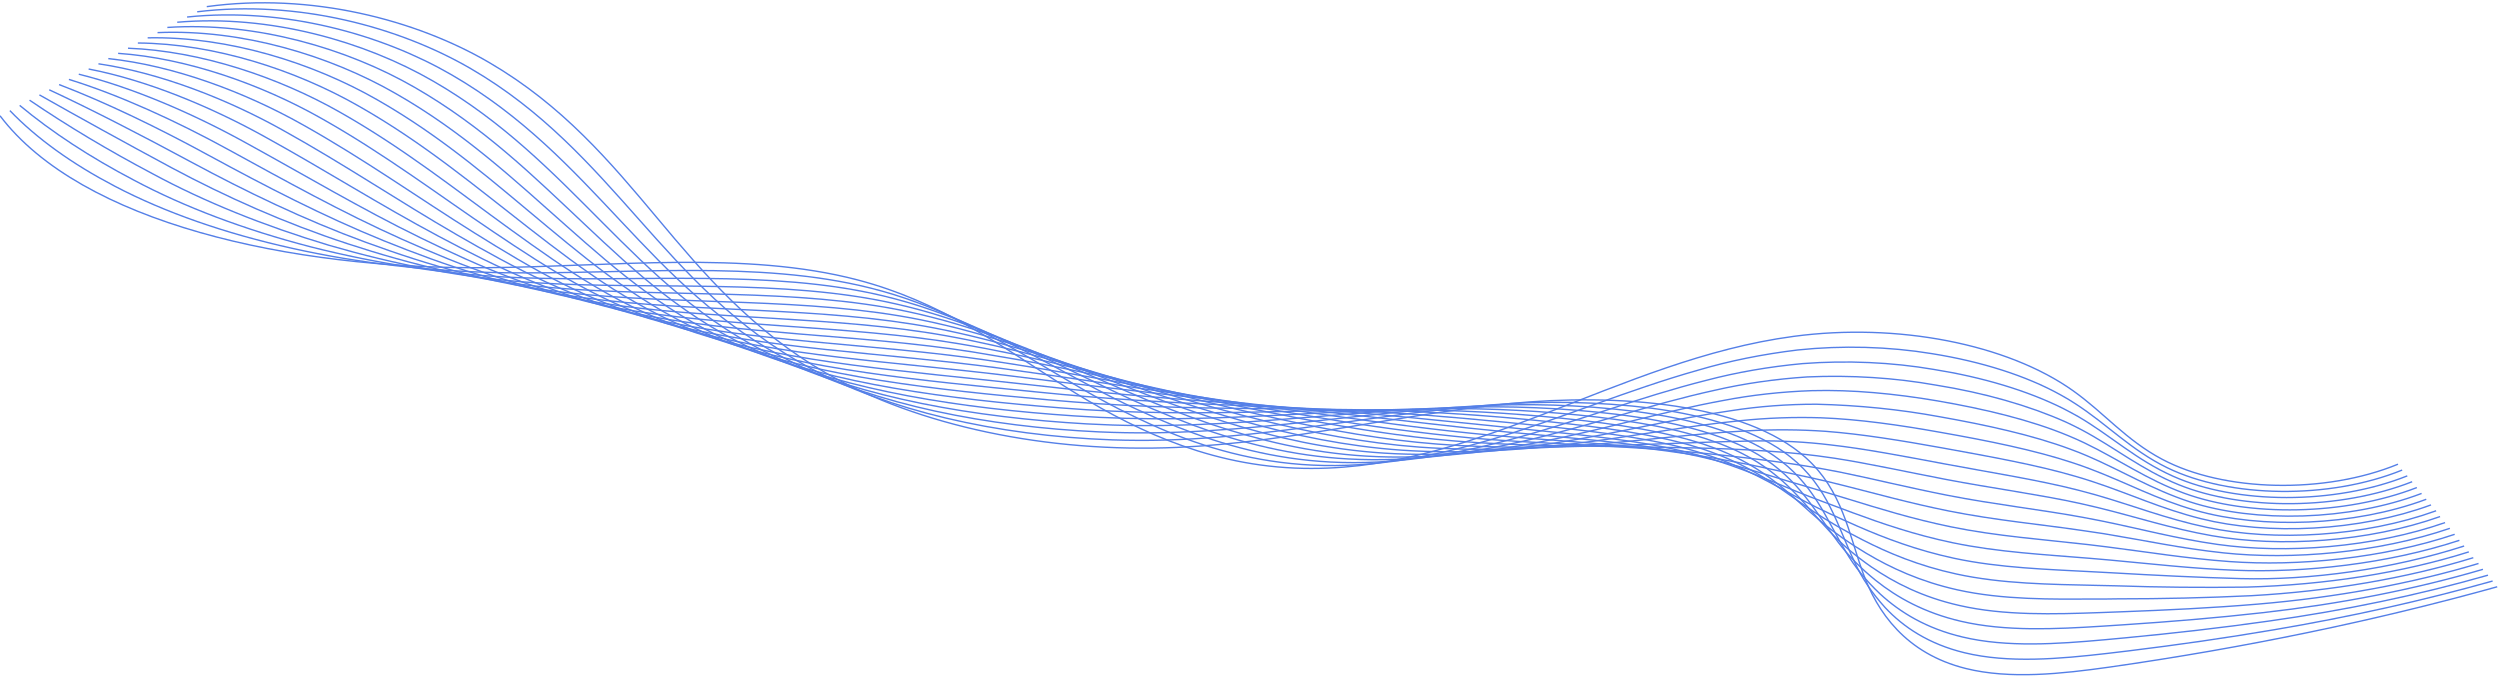 <svg width="893" height="242" viewBox="0 0 893 242" fill="none" xmlns="http://www.w3.org/2000/svg">
<path d="M73.854 2.373C111.033 -2.752 148.506 7.033 174.753 22.348C201.001 37.662 218.08 57.963 234.76 77.888C251.44 97.814 268.666 118.075 295.102 133.291C327.833 152.088 374.034 161.872 420.592 159.805C460.456 158.044 498.978 148.151 538.612 144.223C578.245 140.295 623.313 144.035 645.029 163.495C658.079 175.199 660.303 190.395 665.402 204.512C670.5 218.63 680.676 233.45 702.245 238.803C717.918 242.691 736.339 240.712 753.523 238.288C801.948 231.369 848.439 221.737 892 209.598" stroke="#547FE7" stroke-width="0.5" stroke-miterlimit="10"/>
<path d="M70.434 4.213C106.249 -0.16 142.484 9.595 168.186 24.534C193.888 39.473 211.219 59.24 228.256 78.413C245.293 97.586 262.707 117.095 289.332 131.47C316.719 146.418 355.548 155.642 397.323 157.124C403.517 157.34 409.734 157.363 415.934 157.193C442.58 156.461 468.513 152.385 494.635 148.873C507.04 147.123 519.65 145.712 532.401 144.648C551.546 143.078 571.185 143.476 589.974 145.816C609.948 148.487 627.74 153.849 639.448 163.149C653.086 173.903 656.233 187.823 662.527 200.882C665.015 206.418 668.649 211.826 673.374 217.027C679.963 224.071 689.027 230.077 701.699 233.154C717.456 236.992 735.752 235.36 752.726 233.401C755.328 233.104 757.929 232.787 760.531 232.471C777.945 230.344 795.087 227.88 812.355 224.942C839.49 220.344 865.615 214.516 890.363 207.54" stroke="#547FE7" stroke-width="0.5" stroke-miterlimit="10"/>
<path d="M66.826 6.083C101.235 2.482 136.274 12.197 161.388 26.77C186.86 41.511 204.379 60.516 221.752 78.967C239.124 97.418 256.791 116.136 283.563 129.68C312.937 144.589 352.801 152.434 392.666 154.274C398.824 154.544 405.008 154.657 411.192 154.611C437.586 154.334 463.1 151.089 488.823 148.319C501.108 146.919 513.548 145.839 526.086 145.084C545.291 143.976 564.766 144.587 583.491 146.884C603.612 149.476 621.488 154.354 633.72 162.832C647.903 172.646 652.225 185.28 659.443 197.261C662.463 202.411 666.538 207.411 671.612 212.19C678.725 218.749 688.125 224.487 700.986 227.534C716.827 231.313 734.997 230.037 751.74 228.523L759.419 227.811C776.54 226.179 793.199 224.299 810.236 221.875C837.781 218.014 864.155 212.494 888.706 205.452" stroke="#547FE7" stroke-width="0.5" stroke-miterlimit="10"/>
<path d="M63.301 7.943C96.346 5.094 130.147 14.779 154.716 28.976C179.789 43.43 197.539 61.802 215.206 79.511C232.872 97.22 250.874 115.127 277.772 127.889C307.817 142.106 348.164 149.13 388.197 151.415C394.365 151.752 400.492 151.959 406.618 152.019C432.761 152.207 457.855 149.793 483.158 147.775C495.33 146.731 507.605 145.978 519.938 145.519C539.171 144.883 558.495 145.705 577.175 147.953C597.443 150.456 615.445 154.878 628.181 162.506C642.868 171.41 648.281 182.747 656.569 193.65C660.134 198.404 664.644 202.988 670.039 207.342C677.655 213.436 687.432 218.897 700.42 221.915C716.324 225.635 734.388 224.715 750.901 223.676L758.454 223.181C775.239 222.063 791.416 220.757 808.264 218.848C836.076 215.721 862.632 210.492 886.902 203.365" stroke="#547FE7" stroke-width="0.5" stroke-miterlimit="10"/>
<path d="M59.776 9.803C91.416 7.715 124.042 17.361 148.065 31.182C172.739 45.359 190.72 63.078 208.743 80.045C226.766 97.012 245.041 114.187 272.044 126.098C302.719 139.632 343.653 145.885 383.686 148.556C389.833 148.972 395.939 149.268 402.002 149.427C427.914 150.109 452.567 148.497 477.535 147.22C489.452 146.607 501.517 146.063 513.812 145.954C533.051 145.797 552.251 146.828 570.923 149.021C591.317 151.445 609.466 155.343 622.663 162.179C637.979 170.094 644.399 180.205 653.757 190.039C657.867 194.389 662.781 198.56 668.444 202.504C676.585 208.123 686.74 213.308 699.916 216.285C715.904 219.946 733.843 219.392 750.124 218.818L757.552 218.541C774.043 217.918 789.758 217.196 806.375 215.801C834.452 213.437 861.275 208.503 885.328 201.277" stroke="#547FE7" stroke-width="0.5" stroke-miterlimit="10"/>
<path d="M56.272 11.653C86.548 10.327 117.915 19.944 141.351 33.418C165.626 47.269 183.859 64.374 202.197 80.609C220.535 96.844 239.166 113.257 266.232 124.328C297.557 137.189 339.037 142.571 379.09 145.717C385.217 146.202 391.281 146.587 397.302 146.855C422.962 148.012 447.196 147.211 471.702 146.696C483.431 146.439 495.327 146.231 507.496 146.409C526.693 146.734 545.772 147.973 564.44 150.109C584.959 152.444 603.297 155.857 616.893 161.873C632.776 168.877 640.245 177.702 650.652 186.438C655.365 190.377 660.732 194.135 666.702 197.676C675.347 202.831 685.879 207.718 699.161 210.686C715.232 214.277 733.024 214.079 749.096 213.971C751.551 213.971 753.985 213.971 756.398 213.911C772.359 213.913 788.311 213.536 804.193 212.783C832.48 211.197 859.607 206.552 883.461 199.21" stroke="#547FE7" stroke-width="0.5" stroke-miterlimit="10"/>
<path d="M52.747 13.513C81.659 12.939 111.809 22.536 134.679 35.605C158.556 49.208 177.019 65.641 195.693 81.133C214.366 96.626 233.459 112.228 260.483 122.517C292.501 134.666 334.505 139.247 374.663 142.838C380.769 143.392 386.812 143.827 392.77 144.243C418.179 145.865 441.992 145.895 466.1 146.122C477.64 146.231 489.389 146.36 501.411 146.825C520.531 147.63 539.505 149.078 558.187 151.158C578.854 153.414 597.338 156.332 611.459 161.536C627.929 167.591 636.468 175.159 647.903 182.807C653.224 186.314 659.02 189.655 665.255 192.809C674.403 197.498 685.334 202.108 698.825 205.037C714.98 208.569 732.647 208.727 748.509 209.093L755.663 209.251C771.24 209.779 786.863 209.934 802.473 209.716C830.838 208.922 858.242 204.578 881.866 197.132" stroke="#547FE7" stroke-width="0.5" stroke-miterlimit="10"/>
<path d="M49.243 15.363C76.771 15.561 105.704 25.118 127.986 37.811C151.485 51.127 170.159 66.917 189.189 81.678C208.219 96.438 227.605 111.239 254.713 120.717C287.444 132.183 329.931 135.942 370.006 139.979C376.09 140.592 382.091 141.166 388.029 141.651C413.206 143.738 436.558 144.619 460.267 145.608C471.618 146.063 483.2 146.597 495.075 147.29C513.14 148.428 532.653 150.258 551.725 152.237C572.538 154.403 591.191 156.847 605.773 161.22C622.831 166.344 632.419 172.646 644.882 179.206C650.148 181.966 656.485 184.884 663.555 187.981C673.186 192.186 684.537 196.519 698.049 199.427C714.288 202.9 731.808 203.385 747.46 204.236L754.509 204.611C770.036 205.512 784.408 206.234 800.312 206.679C825.195 207.362 854.569 203.296 880.188 195.035" stroke="#547FE7" stroke-width="0.5" stroke-miterlimit="10"/>
<path d="M45.718 17.223C71.861 18.212 99.578 27.7 121.251 39.977C144.331 53.017 163.214 68.163 182.622 82.172C202.029 96.181 221.878 110.239 248.944 118.975C282.514 129.729 325.379 132.677 365.474 137.179C371.516 137.852 377.496 138.514 383.371 139.158C408.276 141.71 431.25 143.392 454.54 145.093C465.702 145.915 477.115 146.736 488.865 147.765C506.804 149.348 526.191 151.455 545.326 153.374C566.307 155.442 585.19 157.401 600.129 160.952C617.795 165.137 628.475 170.193 641.945 175.644C647.673 177.969 654.534 180.432 661.898 183.192C672.032 186.932 683.719 190.988 697.44 193.857C713.743 197.271 731.136 198.141 746.579 199.437C748.908 199.625 751.215 199.823 753.481 200.031C768.693 201.426 782.604 203.058 798.277 203.691C823.035 204.681 852.828 201.436 878.488 193.007" stroke="#547FE7" stroke-width="0.5" stroke-miterlimit="10"/>
<path d="M42.194 19.053C66.972 20.765 93.472 30.252 114.642 42.203C137.344 54.976 156.458 69.509 176.159 82.756C195.861 96.003 216.15 109.221 243.174 117.135C277.457 127.177 320.804 129.324 360.921 134.27C366.963 135.012 372.88 135.764 378.713 136.477C403.366 139.445 425.921 141.997 448.811 144.48C459.764 145.657 471.052 146.825 482.633 148.141C500.446 150.119 519.707 152.533 538.968 154.373C559.949 156.352 579.063 157.816 594.527 160.557C612.801 163.802 624.572 167.601 639.007 171.964C645.301 173.843 652.393 175.852 660.261 178.285C670.878 181.55 682.963 185.33 696.832 188.179C713.218 191.533 730.402 192.749 745.697 194.51C747.984 194.778 750.25 195.045 752.474 195.332C767.371 197.221 780.862 199.457 796.283 200.585C820.873 202.376 851.107 199.467 876.809 190.86" stroke="#547FE7" stroke-width="0.5" stroke-miterlimit="10"/>
<path d="M38.69 20.933C62.063 23.406 87.345 32.864 107.928 44.439C130.231 56.905 149.555 70.785 169.634 83.3C189.713 95.815 210.464 108.201 237.383 115.344C272.484 124.654 316.23 126.009 356.347 131.411C362.368 132.222 368.264 133.063 374.034 133.884C398.435 137.367 420.57 140.701 443.062 143.926C453.826 145.46 464.946 146.973 476.402 148.576C494.068 151.039 513.224 153.681 532.569 155.442C553.781 157.341 573.021 158.311 588.883 160.24C605.112 162.233 620.905 164.946 636.049 168.343C642.763 169.777 650.337 171.311 658.604 173.438C669.703 176.237 682.187 179.74 696.223 182.549C712.652 185.844 729.793 187.397 744.816 189.643C747.061 189.979 749.285 190.316 751.467 190.632C766.028 193.026 779.078 195.876 794.248 197.488C818.691 200.09 849.366 197.488 875.089 188.723" stroke="#547FE7" stroke-width="0.5" stroke-miterlimit="10"/>
<path d="M35.165 22.793C57.174 26.028 81.324 35.446 101.277 46.645C123.181 58.824 142.736 72.061 163.151 83.844C183.566 95.627 204.82 107.153 231.634 113.524C267.659 122.121 311.719 122.695 351.815 128.552C357.815 129.432 363.669 130.352 369.418 131.292C393.568 135.25 415.262 139.405 437.356 143.382C447.846 145.271 458.882 147.131 470.212 149.011C488.438 152.192 507.161 154.699 526.212 156.51C547.571 158.331 566.999 158.796 583.302 159.914C600.142 160.954 616.802 162.565 633.153 164.732C641.271 165.778 649.239 167.067 657.009 168.59C668.57 170.935 681.452 174.14 695.636 176.92C712.148 180.165 729.206 182.065 743.893 184.775C745.991 185.181 748.278 185.596 750.418 186.032C764.685 188.921 777.274 192.383 792.213 194.481C816.488 197.894 847.603 195.638 873.369 186.675" stroke="#547FE7" stroke-width="0.5" stroke-miterlimit="10"/>
<path d="M31.661 24.653C52.285 28.61 75.113 38.029 94.605 48.862C116.132 60.734 135.917 73.347 156.647 84.379C177.376 95.409 199.197 106.094 225.885 111.753C262.707 119.559 307.167 119.381 347.283 125.693C353.263 126.682 359.095 127.672 364.781 128.661C388.679 133.063 409.954 138.069 431.67 142.788C442.035 145.031 452.812 147.237 464.002 149.407C481.417 152.761 500.321 155.937 519.854 157.539C541.339 159.271 560.978 159.231 577.7 159.518C597.863 159.904 612.97 159.894 630.153 161.051C638.698 161.566 647.125 162.447 655.331 163.683C667.353 165.553 680.655 168.481 694.986 171.232C711.582 174.407 728.556 176.653 743.054 179.849C745.152 180.324 747.25 180.838 749.348 181.313C763.28 184.716 775.428 188.782 790.136 191.364C814.243 195.599 845.799 193.66 871.585 184.518" stroke="#547FE7" stroke-width="0.5" stroke-miterlimit="10"/>
<path d="M28.136 26.503C47.376 31.252 69.008 40.611 87.912 51.068C109.04 62.672 129.056 74.624 150.163 84.922C171.271 95.221 193.595 105.026 220.136 109.962C257.903 116.977 302.614 116.057 342.751 122.824C348.71 123.813 354.501 124.941 360.145 126.098C383.812 130.966 404.646 136.803 425.963 142.274C436.139 144.876 446.776 147.438 457.813 149.872C475.08 153.681 493.88 157.114 513.518 158.637C535.129 160.289 554.956 159.735 572.119 159.251C592.911 158.677 609.13 157.806 627.321 157.49C636.214 157.394 645.094 157.87 653.715 158.904C666.304 160.319 679.921 162.961 694.419 165.671C711.078 168.798 727.863 171.39 742.193 175.05C744.292 175.594 746.39 176.148 748.488 176.742C762.105 180.64 773.812 185.329 788.352 188.386C812.292 193.452 844.31 191.819 870.18 182.45" stroke="#547FE7" stroke-width="0.5" stroke-miterlimit="10"/>
<path d="M24.611 28.363C42.487 33.873 62.881 43.203 81.261 53.274C101.906 64.562 122.216 75.9 143.617 85.467C165.018 95.034 187.93 103.938 214.324 108.172C252.972 114.375 298.019 112.743 338.156 119.965C344.094 121.033 349.843 122.23 355.445 123.506C378.86 128.869 399.296 135.507 420.193 141.73C430.18 144.698 440.65 147.606 451.539 150.317C468.681 154.571 487.354 158.232 507.098 159.716C528.855 161.279 548.871 160.21 566.454 158.944C587.876 157.391 605.185 154.809 624.341 153.889C633.57 153.368 642.904 153.428 652.1 154.067C665.087 155.056 679.207 157.371 693.831 160.003C710.616 163.07 727.234 165.998 741.354 170.143C743.452 170.757 745.55 171.38 747.502 172.043C760.825 176.426 772.05 181.758 786.275 185.3C810.005 191.236 842.505 189.861 868.354 180.353" stroke="#547FE7" stroke-width="0.5" stroke-miterlimit="10"/>
<path d="M21.107 30.213C37.599 36.485 56.775 45.775 74.547 55.49C94.898 66.541 115.376 77.186 137.092 86.001C159.143 94.905 182.328 102.819 208.554 106.381C248.104 111.733 293.466 109.428 333.603 117.125C339.465 118.263 345.2 119.541 350.787 120.954C373.866 126.731 393.966 134.231 414.465 141.195C424.263 144.52 434.565 147.784 445.329 150.772C462.323 155.481 480.997 159.449 500.719 160.804C522.603 162.288 542.829 160.695 560.852 158.637C582.861 156.114 601.283 152.246 621.425 150.297C630.945 149.286 640.726 148.93 650.463 149.239C663.933 149.743 678.452 151.801 693.244 154.452C710.029 157.42 726.583 160.725 740.473 165.335C742.571 166.018 744.543 166.72 746.494 167.462C759.503 172.349 770.266 178.345 784.261 182.302C807.781 189.029 840.764 188.001 866.655 178.345" stroke="#547FE7" stroke-width="0.5" stroke-miterlimit="10"/>
<path d="M17.582 32.073C32.689 39.107 50.649 48.367 67.938 57.696C87.87 68.44 108.599 78.472 130.651 86.545C153.059 94.766 176.81 101.702 202.847 104.581C243.257 109.082 288.913 106.114 329.05 114.266C334.915 115.466 340.624 116.827 346.15 118.342C369.061 124.585 388.637 132.915 408.737 140.632C418.453 144.406 428.595 147.93 439.118 151.188C455.903 156.352 474.409 160.577 494.341 161.853C516.371 163.248 536.765 161.15 555.187 158.291C577.847 154.799 597.359 149.644 618.488 146.676C628.282 145.151 638.533 144.379 648.847 144.391C663.854 144.749 678.64 146.245 692.635 148.823C709.421 151.791 725.933 155.383 739.613 160.487C741.711 161.229 743.599 162.011 745.508 162.822C758.097 168.214 768.588 174.793 782.268 179.275C805.578 186.833 839.064 186.111 864.997 176.257" stroke="#547FE7" stroke-width="0.5" stroke-miterlimit="10"/>
<path d="M14.079 33.893C27.8 41.679 44.544 50.91 61.182 59.863C80.736 70.33 101.697 79.699 124.126 87.05C146.911 94.529 171.124 100.514 197.057 102.75C238.432 106.322 284.402 102.75 324.539 111.367C330.402 112.636 336.079 114.087 341.534 115.71C364.215 122.408 383.35 131.54 403.051 140.038C412.495 144.178 422.458 148.047 432.887 151.623C449.672 157.242 467.947 161.724 487.963 162.921C510.14 164.237 530.702 161.615 549.627 157.975C572.832 153.513 593.415 147.092 615.55 143.055C625.647 141.108 636.332 139.923 647.211 139.543C661.625 139.148 676.921 140.622 692.048 143.194C708.98 146.103 725.304 150.03 738.732 155.61C740.704 156.431 742.634 157.282 744.501 158.172C756.88 164.108 766.679 171.271 780.275 176.218C803.354 184.617 837.344 184.192 863.298 174.16" stroke="#547FE7" stroke-width="0.5" stroke-miterlimit="10"/>
<path d="M10.554 35.783C24.086 44.977 38.8 53.773 54.614 62.119C72.895 72.002 94.093 80.594 117.558 87.633C140.743 94.361 165.438 99.397 191.245 100.999C233.522 103.631 279.849 99.426 319.944 108.548C325.83 109.884 331.497 111.425 336.897 113.158C359.368 120.301 378.041 130.313 397.344 139.533C406.559 144.003 416.37 148.19 426.718 152.068C443.251 158.133 461.526 162.872 481.647 163.94C503.95 165.167 524.68 162.031 544.046 157.599C567.838 152.147 589.512 144.431 612.655 139.375C623.044 136.988 634.169 135.388 645.616 134.636C661.177 133.949 676.864 134.947 691.481 137.555C708.769 140.328 724.59 144.823 737.871 150.733C739.801 151.623 741.69 152.553 743.515 153.513C755.558 159.904 764.874 167.739 778.281 173.161C801.109 182.401 835.623 182.272 861.619 172.072" stroke="#547FE7" stroke-width="0.5" stroke-miterlimit="10"/>
<path d="M7.029 37.643C18.537 47.218 32.221 56.175 47.837 64.354C65.853 73.953 87.237 82.018 111.054 88.197C134.595 94.163 159.794 98.199 185.475 99.189C228.633 100.841 275.296 96.092 315.391 105.669C321.255 107.079 326.869 108.71 332.176 110.546C354.416 118.154 372.649 128.997 391.553 138.96C400.51 143.78 410.171 148.299 420.466 152.484C436.831 159.003 455.001 163.999 475.227 165.038C497.656 166.206 518.553 162.506 538.318 157.322C562.677 150.901 585.421 141.908 609.654 135.814C620.334 132.997 631.89 130.993 643.896 129.878C659.648 128.674 675.793 129.392 690.789 131.965C708.349 134.774 724.192 139.559 736.948 145.905C738.857 146.894 740.704 147.883 742.466 148.873C754.216 155.798 763.028 164.227 776.225 170.114C798.822 180.195 833.861 180.363 859.878 169.985" stroke="#547FE7" stroke-width="0.5" stroke-miterlimit="10"/>
<path d="M3.525 39.502C13.002 49.375 25.664 58.496 41.06 66.541C58.841 75.857 80.4 83.399 104.466 88.722C128.011 93.989 153.579 96.948 179.621 97.418C223.682 98.071 270.659 92.807 310.754 102.849C316.628 104.326 322.211 106.048 327.435 107.994C349.423 116.057 367.299 127.78 385.742 138.445C394.439 143.604 403.934 148.451 414.15 152.949C430.348 159.933 448.455 165.177 468.702 166.136C491.278 167.195 512.301 163.01 532.632 157.005C557.558 149.595 581.371 139.316 606.612 132.212C617.588 128.95 629.581 126.52 642.154 125.01C658.083 123.335 674.688 123.791 690.097 126.326C707.925 129.179 723.782 134.256 735.983 141.017C737.85 142.007 739.634 143.125 741.354 144.233C752.789 151.623 761.119 160.715 774.127 167.076C796.451 177.959 832.056 178.463 858.052 167.907" stroke="#547FE7" stroke-width="0.5" stroke-miterlimit="10"/>
<path d="M0 41.352C28.954 79.57 103.48 96.211 173.935 95.617C218.709 95.241 266.253 89.493 306.285 99.98C336.247 107.816 357.627 123.655 380.098 137.881C402.569 152.108 429.32 165.76 462.47 167.195C525.75 169.916 577.343 128.611 640.686 120.152C677.697 115.206 716.953 122.843 740.515 139.583C751.635 147.497 759.398 157.183 772.26 164.019C794.332 175.782 830.483 176.544 856.562 165.81" stroke="#547FE7" stroke-width="0.5" stroke-miterlimit="10"/>
</svg>
